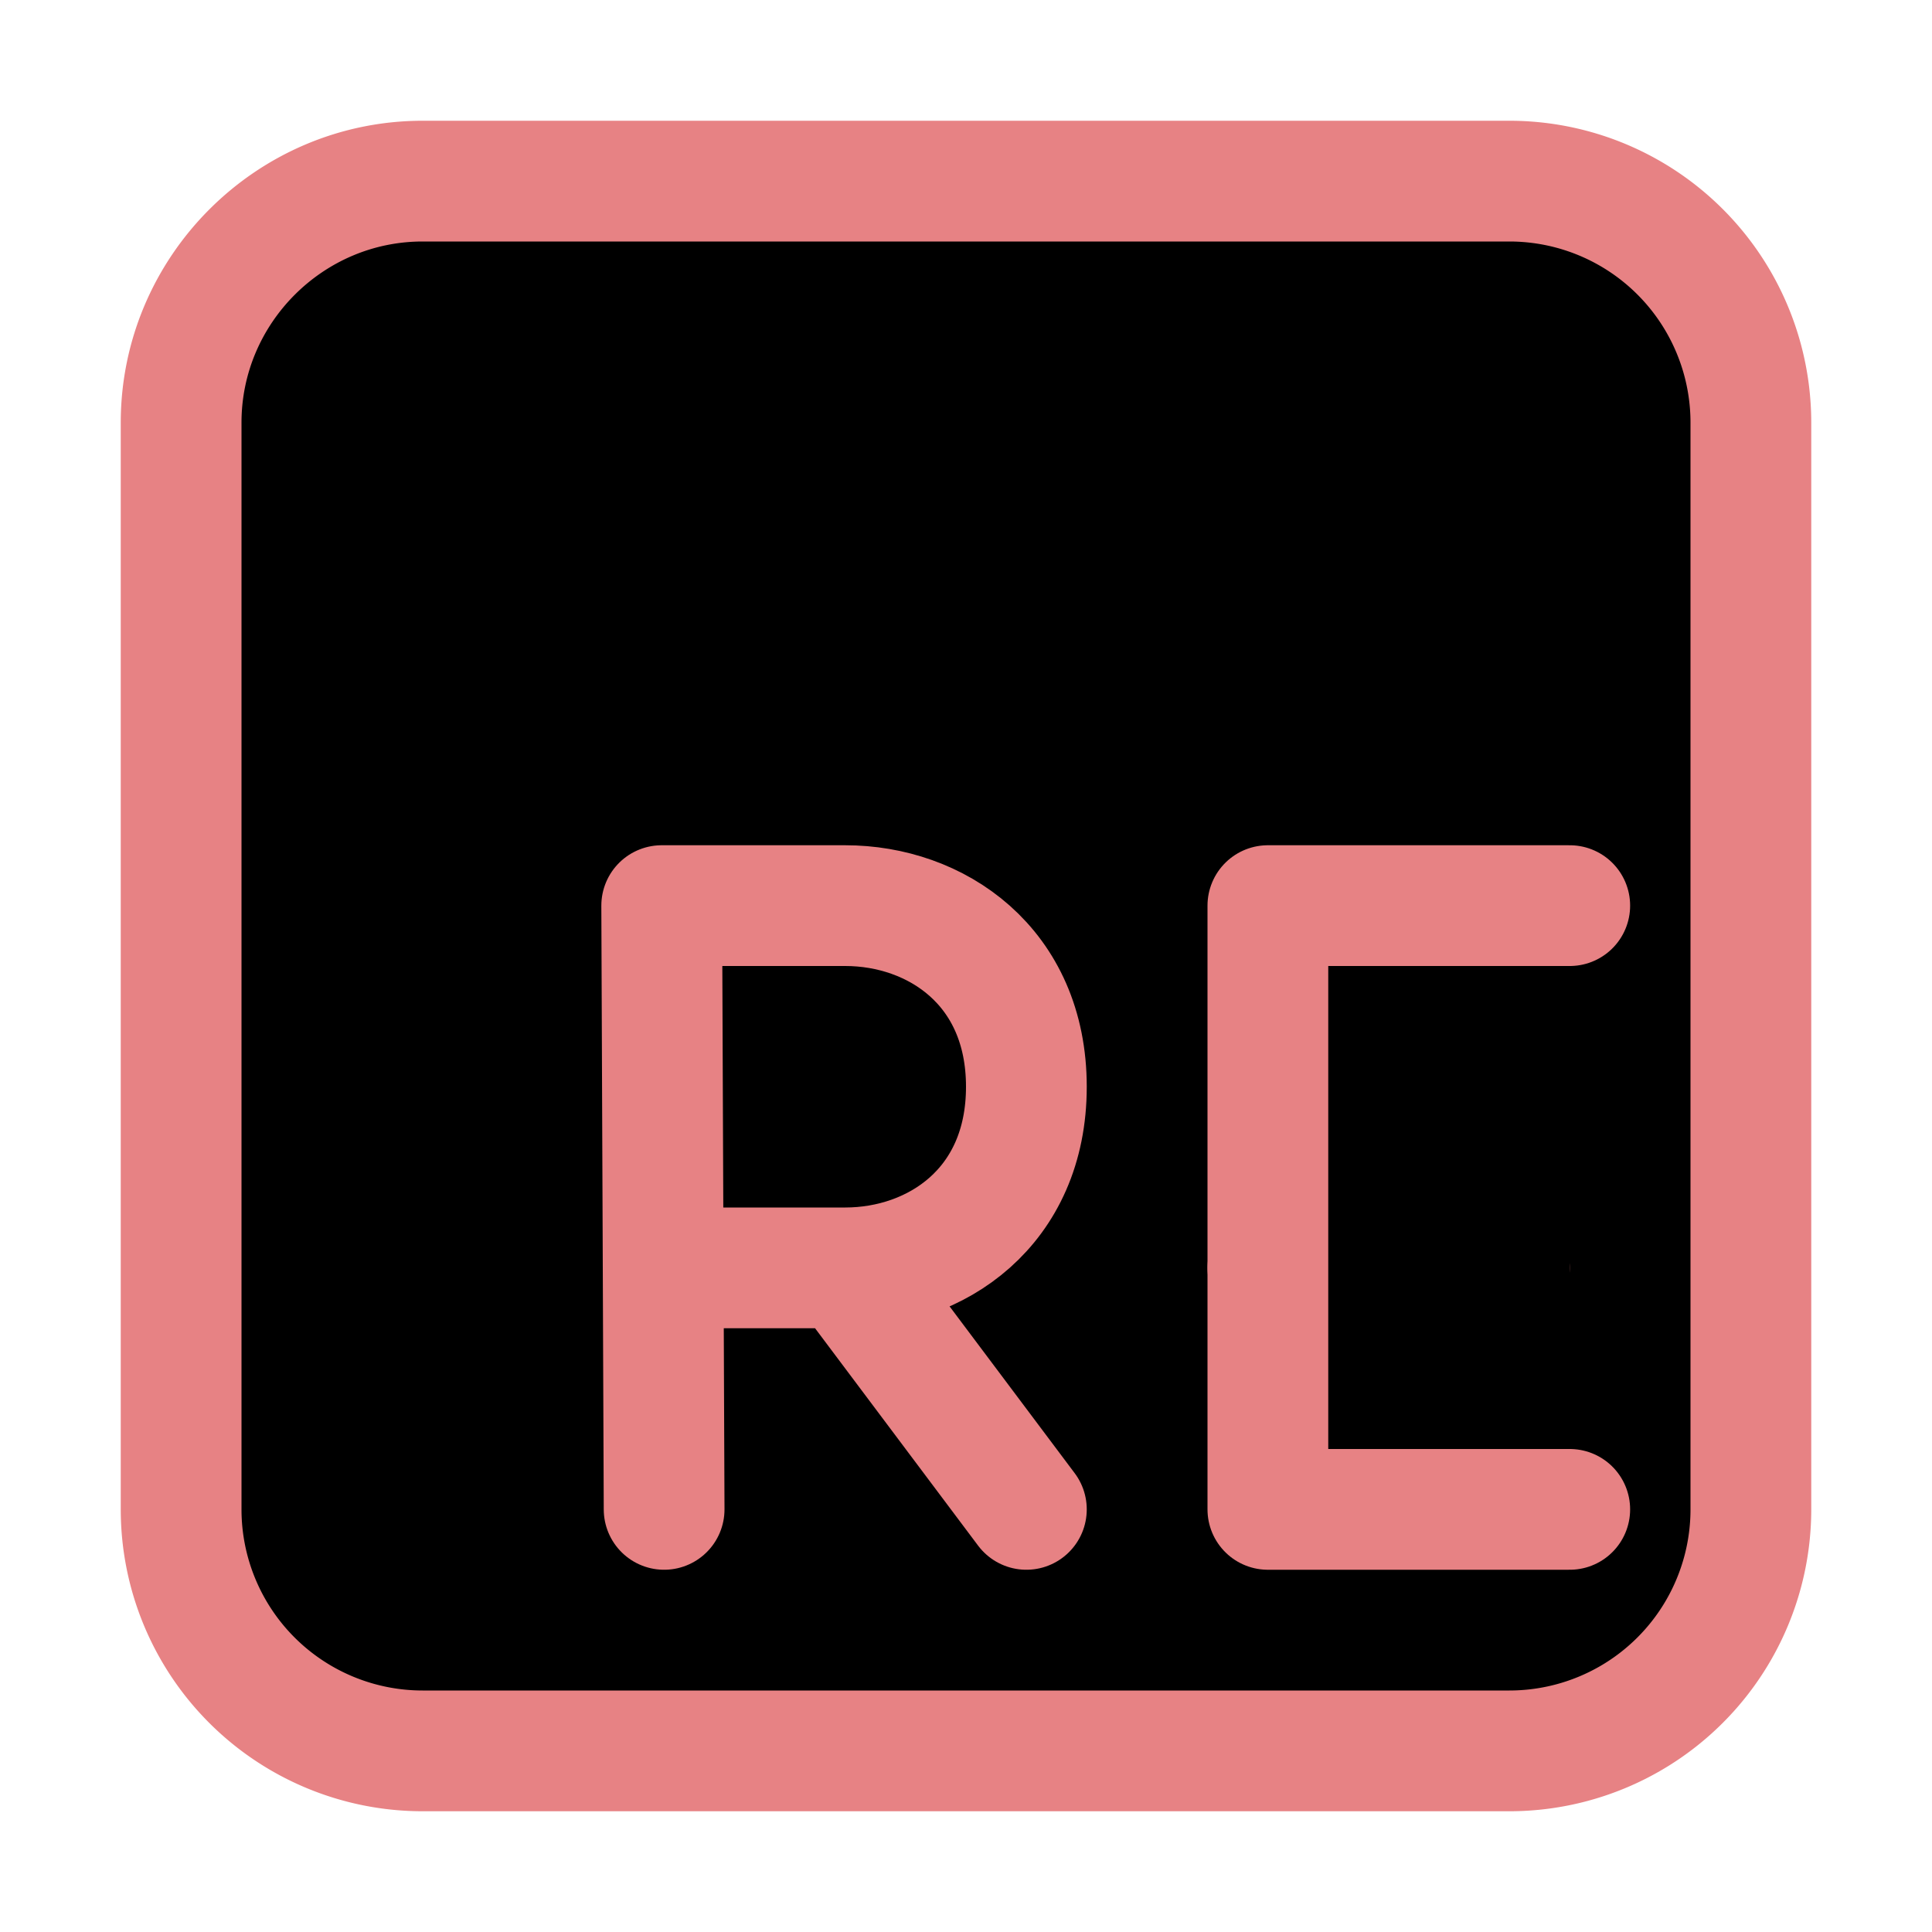 <svg xmlns="http://www.w3.org/2000/svg" width="16" height="16" viewBox="0 0 16 16" fill="currentColor"><g stroke="#e78284" stroke-linecap="round" stroke-linejoin="round"><path d="M3.5 1.5h9a2 2 0 012 2v9a2 2 0 01-2 2h-9a2 2 0 01-2-2v-9c0-1.1.9-2 2-2m7 9h2"/><path d="M13 7.5h-2.5v5H13m-6-2 1.5 2m-3 0-.02-5H7c.75 0 1.5.5 1.5 1.5s-.75 1.5-1.5 1.5H5.5"/></g></svg>